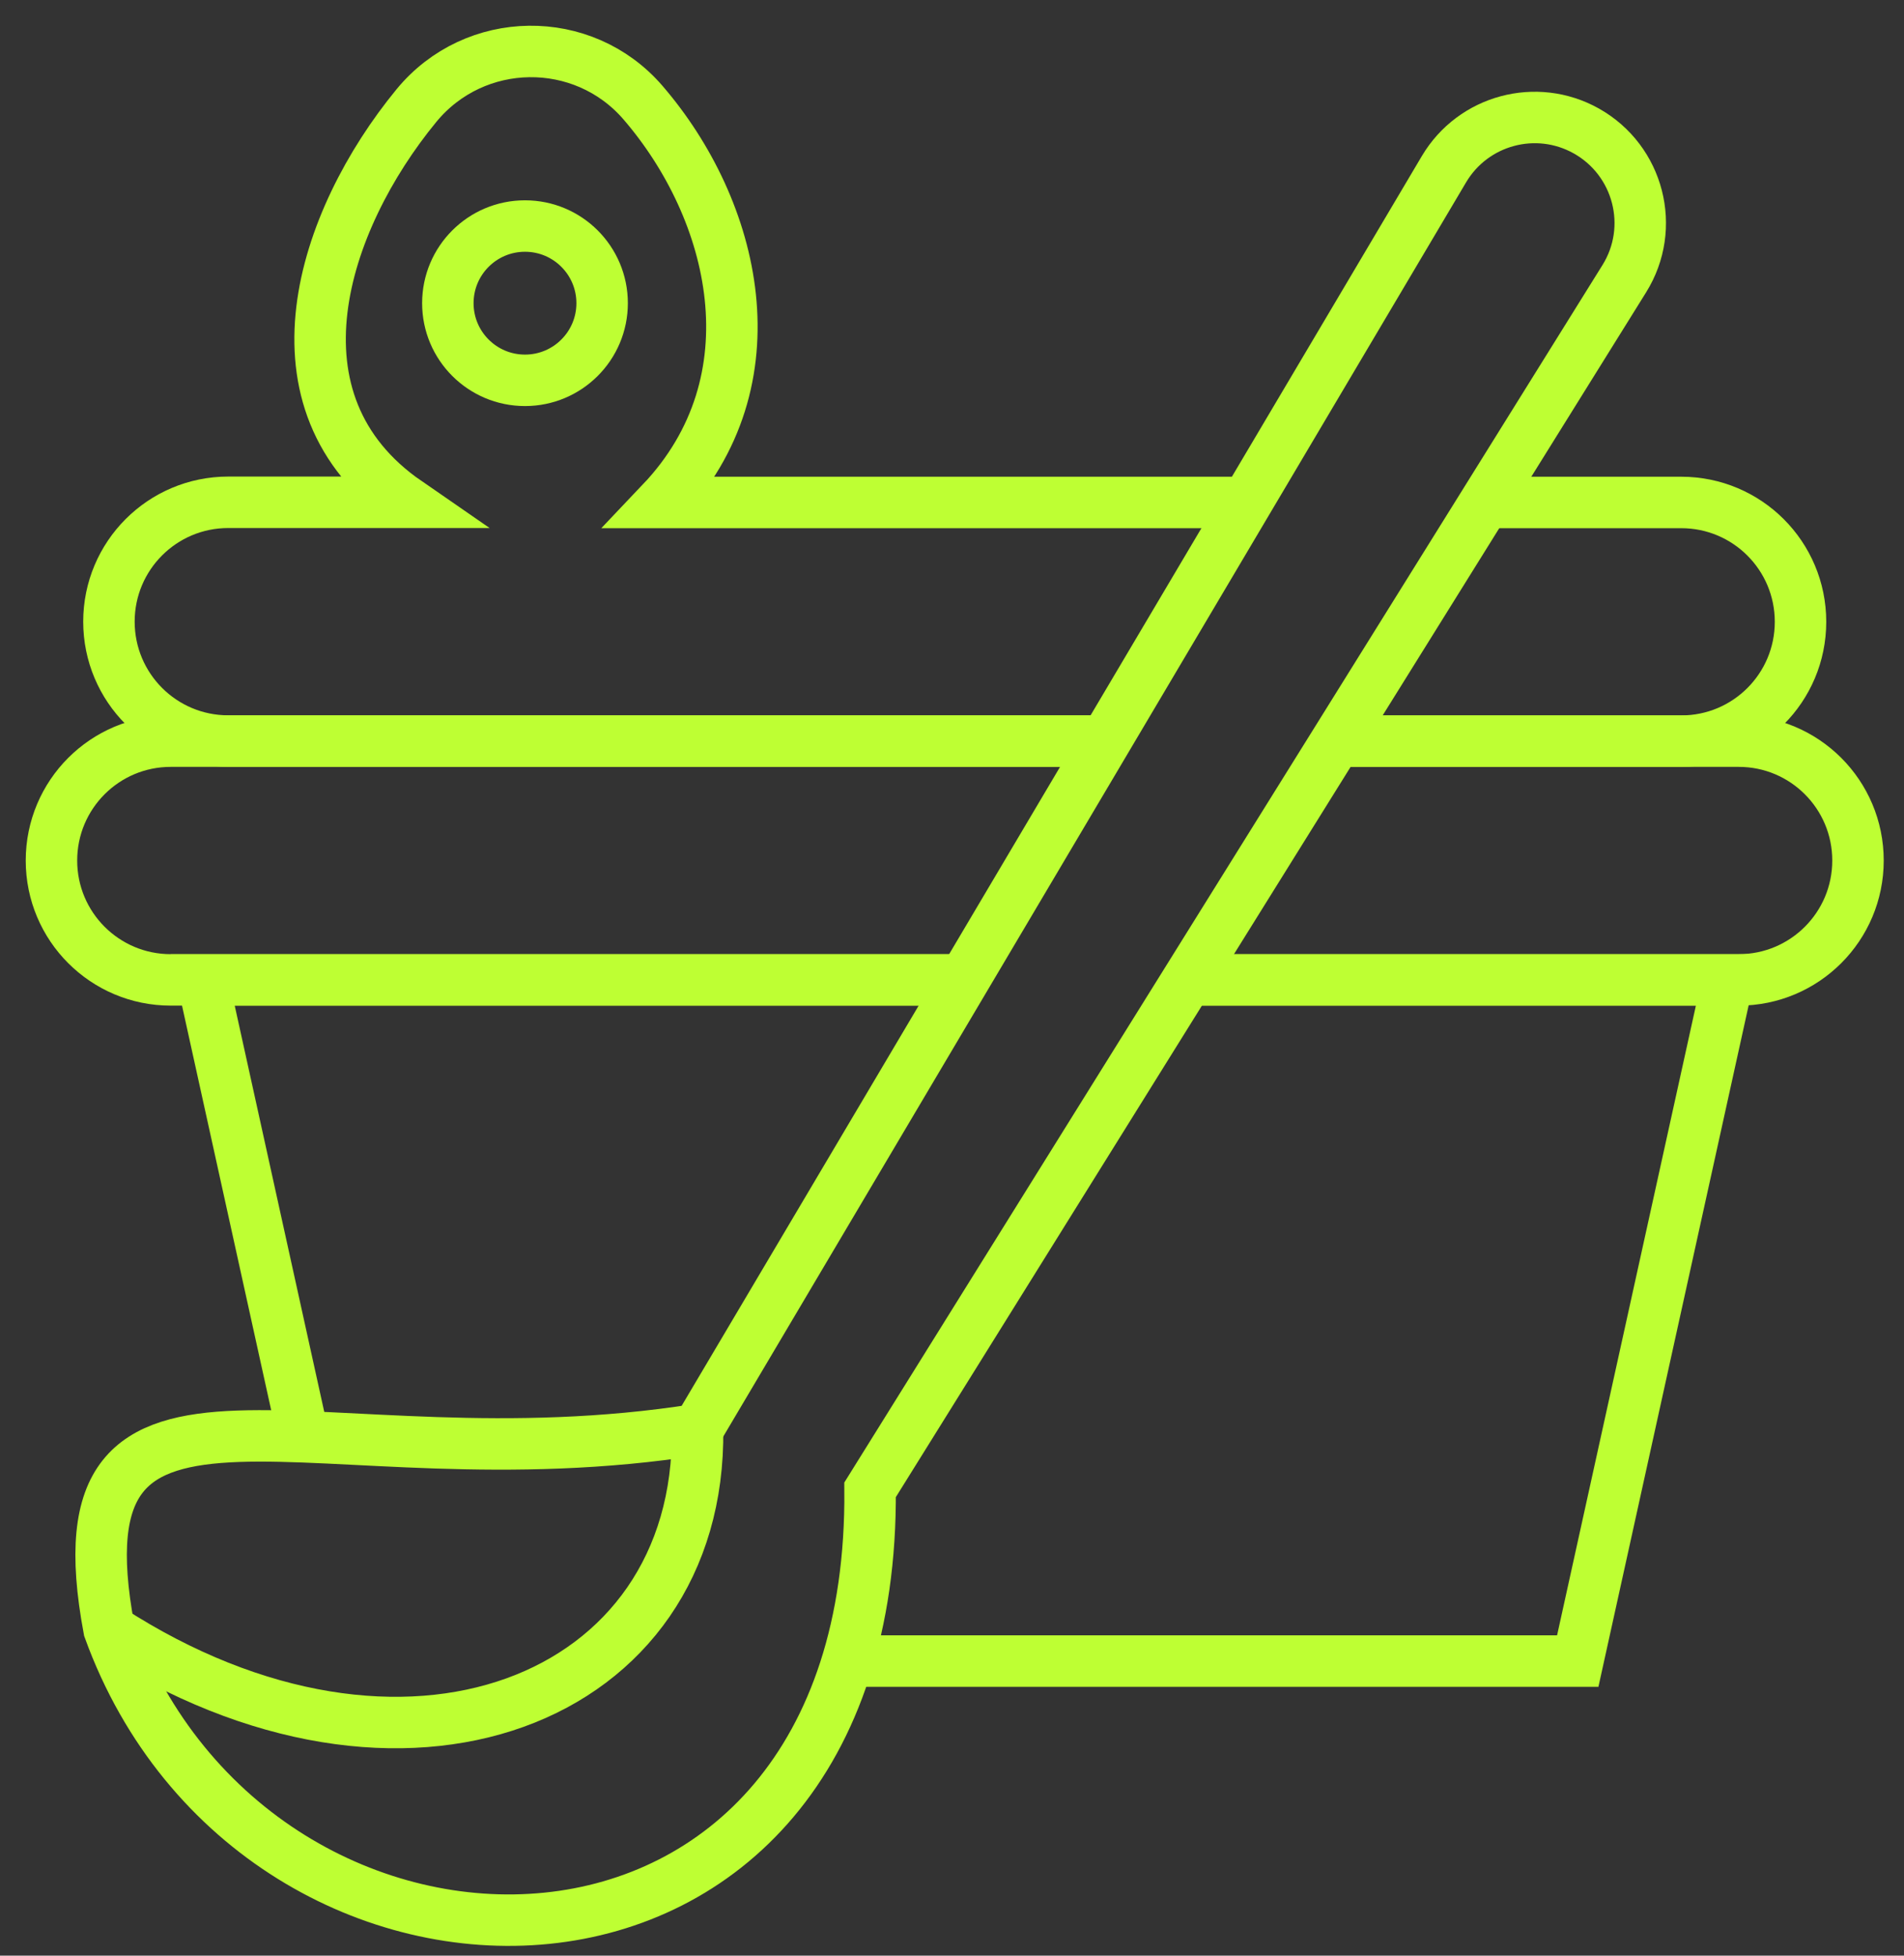 <svg width="37" height="38" viewBox="0 0 37 38" fill="none" xmlns="http://www.w3.org/2000/svg">
<rect x="0" y="0" width="37" height="38" fill="#333333" stroke="none"/>
<path d="M18.731 19.04H3.318C2.037 19.04 1 18.002 1 16.721C1 15.439 2.037 14.401 3.318 14.401H21.479" stroke="#BEFF33" stroke-miterlimit="10"/>
<path d="M25.967 14.401H33.788C35.069 14.401 36.106 15.439 36.106 16.721C36.106 18.002 35.069 19.04 33.788 19.04H23.049" stroke="#BEFF33" stroke-miterlimit="10"/>
<path d="M23.052 19.04H33.578L30.66 32.276H16.468" stroke="#BEFF33" stroke-miterlimit="10"/>
<path d="M5.878 27.837L3.939 19.04H18.731" stroke="#BEFF33" stroke-miterlimit="10"/>
<path d="M10.202 7.39C11.03 7.39 11.701 6.719 11.701 5.891C11.701 5.063 11.03 4.392 10.202 4.392C9.374 4.392 8.703 5.063 8.703 5.891C8.703 6.719 9.374 7.39 10.202 7.39Z" stroke="#BEFF33" stroke-miterlimit="10"/>
<path d="M25.967 14.401H32.671C33.952 14.401 34.989 13.364 34.989 12.082C34.989 10.8 33.952 9.763 32.671 9.763H28.856" stroke="#BEFF33" stroke-miterlimit="10"/>
<path d="M24.224 9.763H12.85C15.104 7.391 14.293 4.079 12.494 1.993C11.33 0.645 9.226 0.674 8.093 2.051C6.25 4.294 5.096 7.818 7.91 9.76H4.435C3.154 9.76 2.117 10.798 2.117 12.079C2.117 13.361 3.154 14.399 4.435 14.399H21.479" stroke="#BEFF33" stroke-miterlimit="10"/>
<path d="M13.555 27.776L24.224 9.763L28.06 3.288C28.628 2.33 29.856 2.001 30.827 2.545C31.846 3.118 32.183 4.424 31.564 5.416L28.859 9.76L16.908 28.948C16.996 39.597 5 39.597 2.119 31.655C0.997 25.658 6.125 28.951 13.555 27.776Z" stroke="#BEFF33" stroke-miterlimit="10"/>
<path d="M13.555 27.776C13.624 33.046 7.836 35.365 2.117 31.658" stroke="#BEFF33" stroke-miterlimit="10"/>
</svg>

